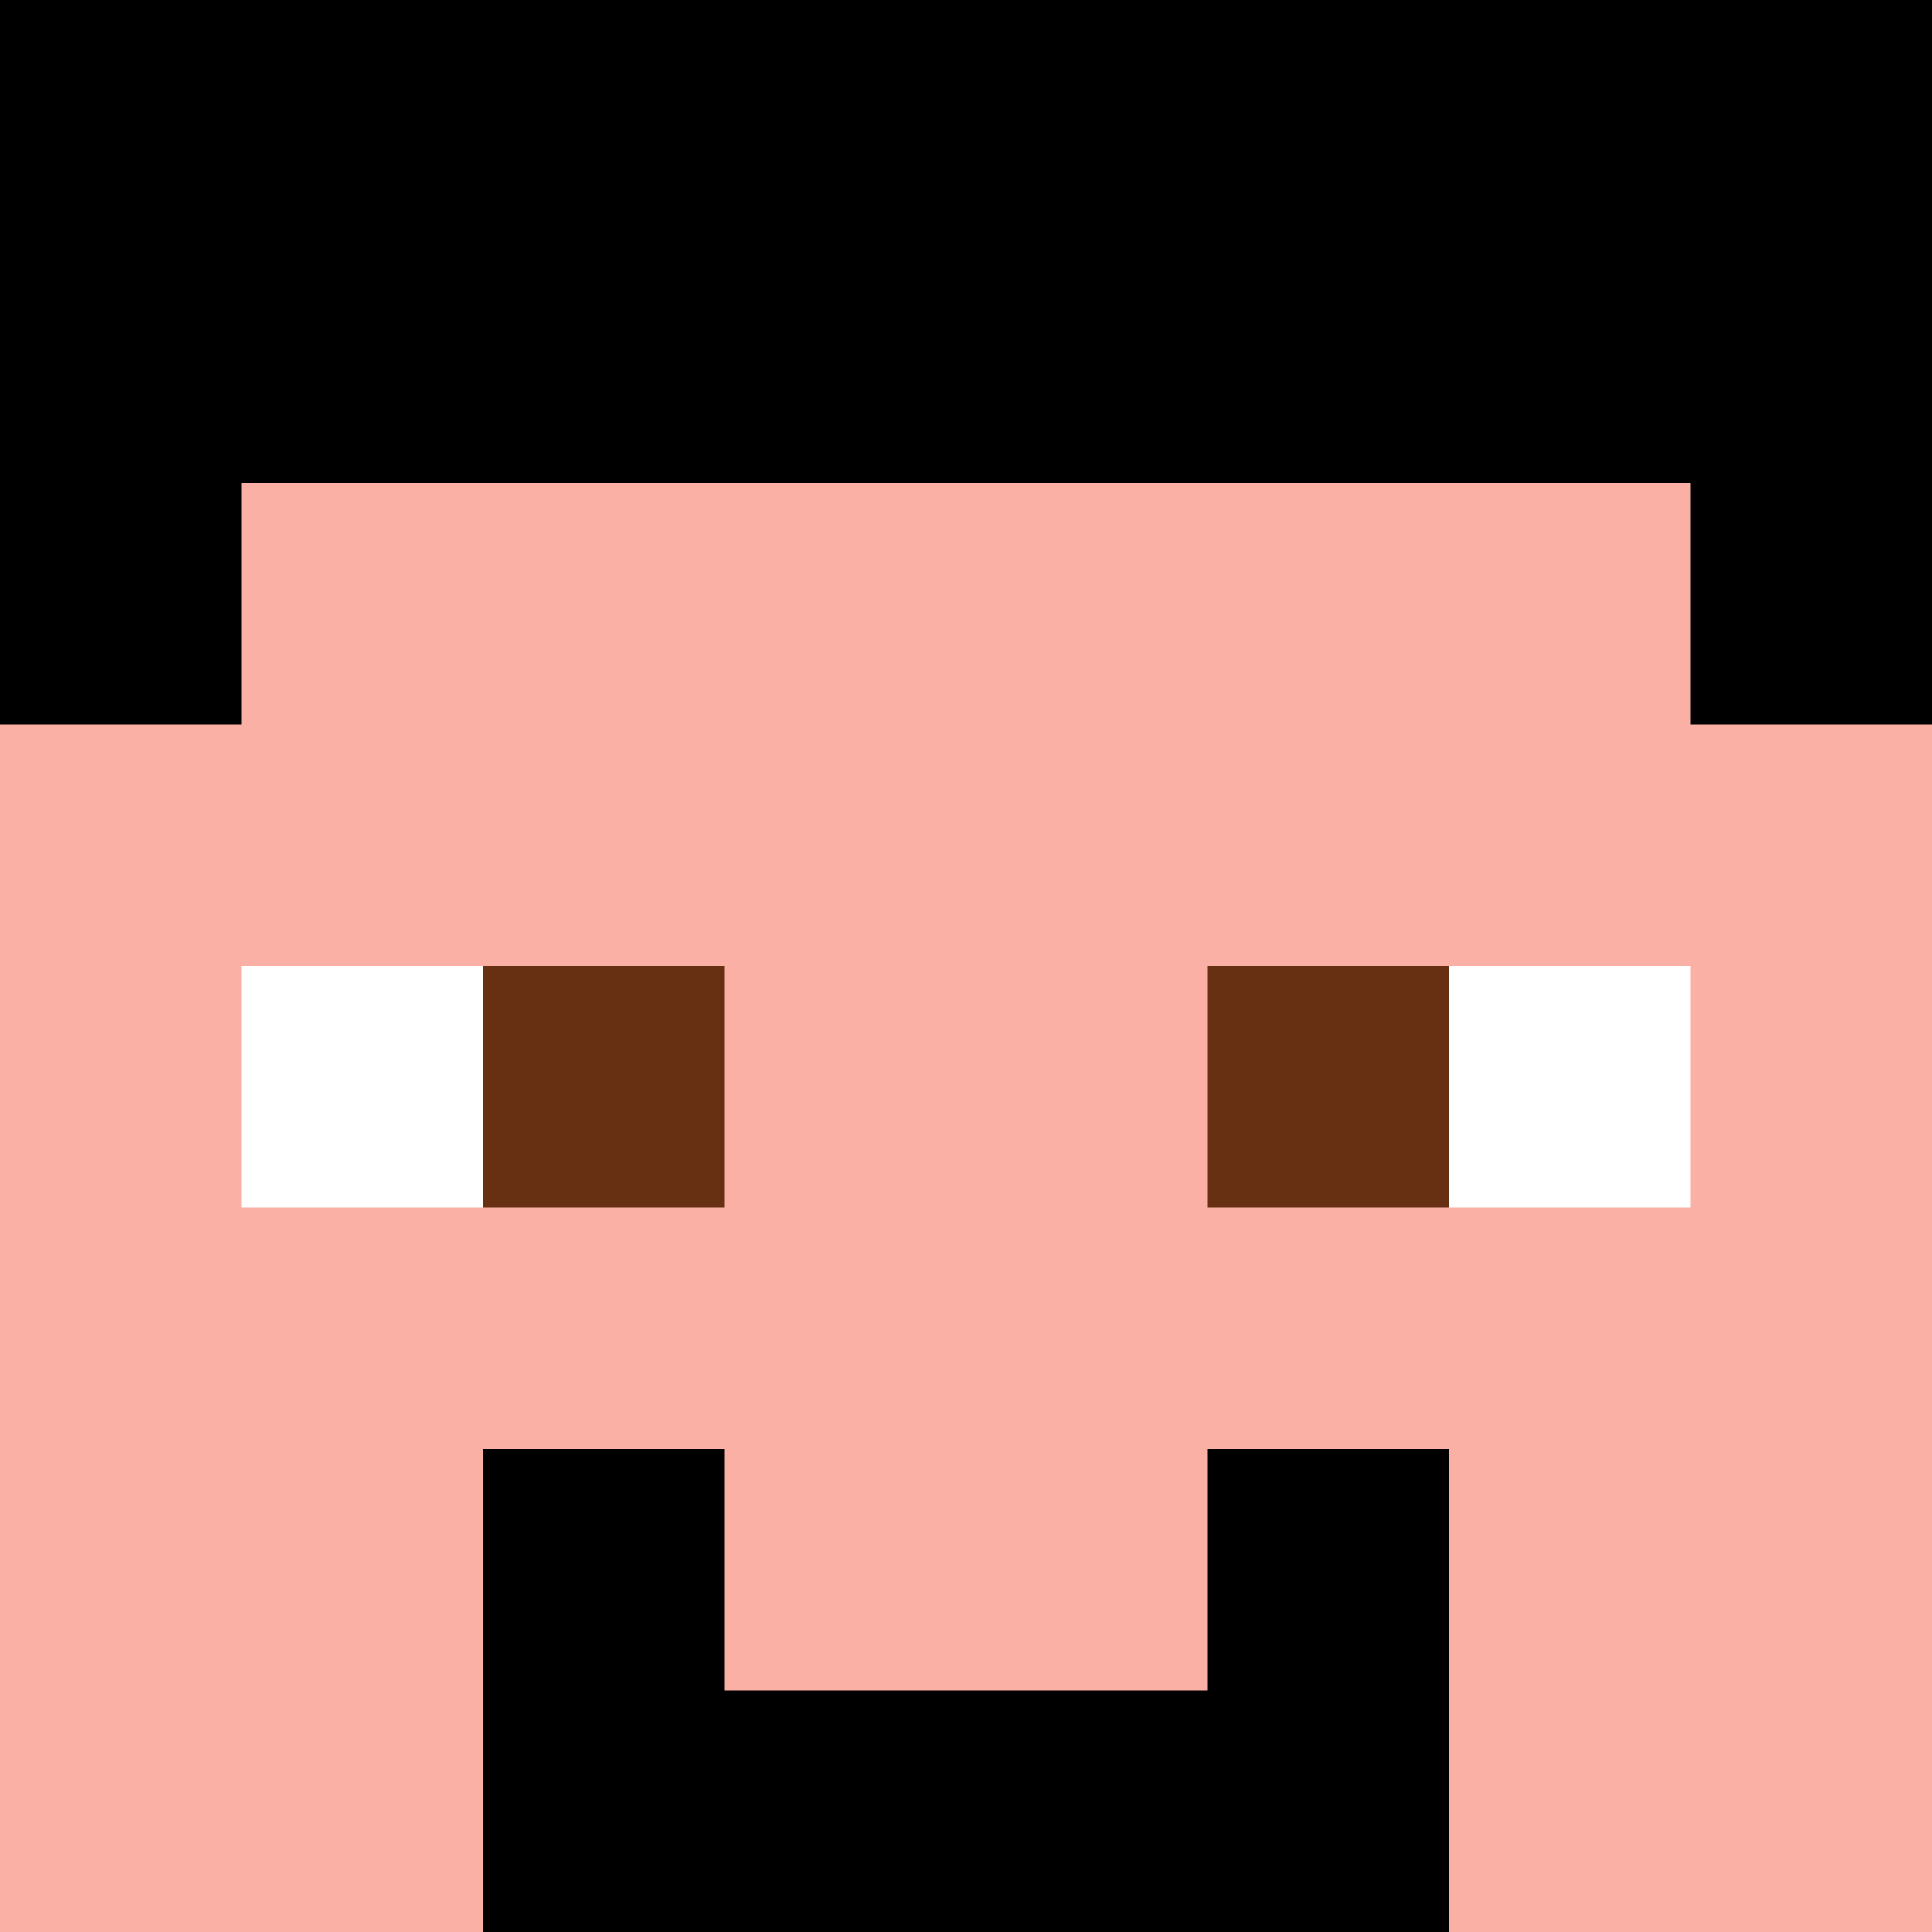 <svg width="100" height="100" viewBox="0 0 8 8" fill="none" xmlns="http://www.w3.org/2000/svg">
<rect x="0" y="0" width="8" height="8" fill="#fbb0a6" />
<path d="M 0 0 H 8 V 3 H 7 V 2 H 1 V 3 H 0 Z" fill="black" />
<rect x="1" y="4" width="1" height="1" fill="white" />
<rect x="2" y="4" width="1" height="1" fill="#673012" />
<rect x="6" y="4" width="1" height="1" fill="white" />
<rect x="5" y="4" width="1" height="1" fill="#673012" />
<path d="M 2 6 H 3 V 7 H 5 V 6 H 6 V 8 H 2 Z" fill="black" />
</svg>
